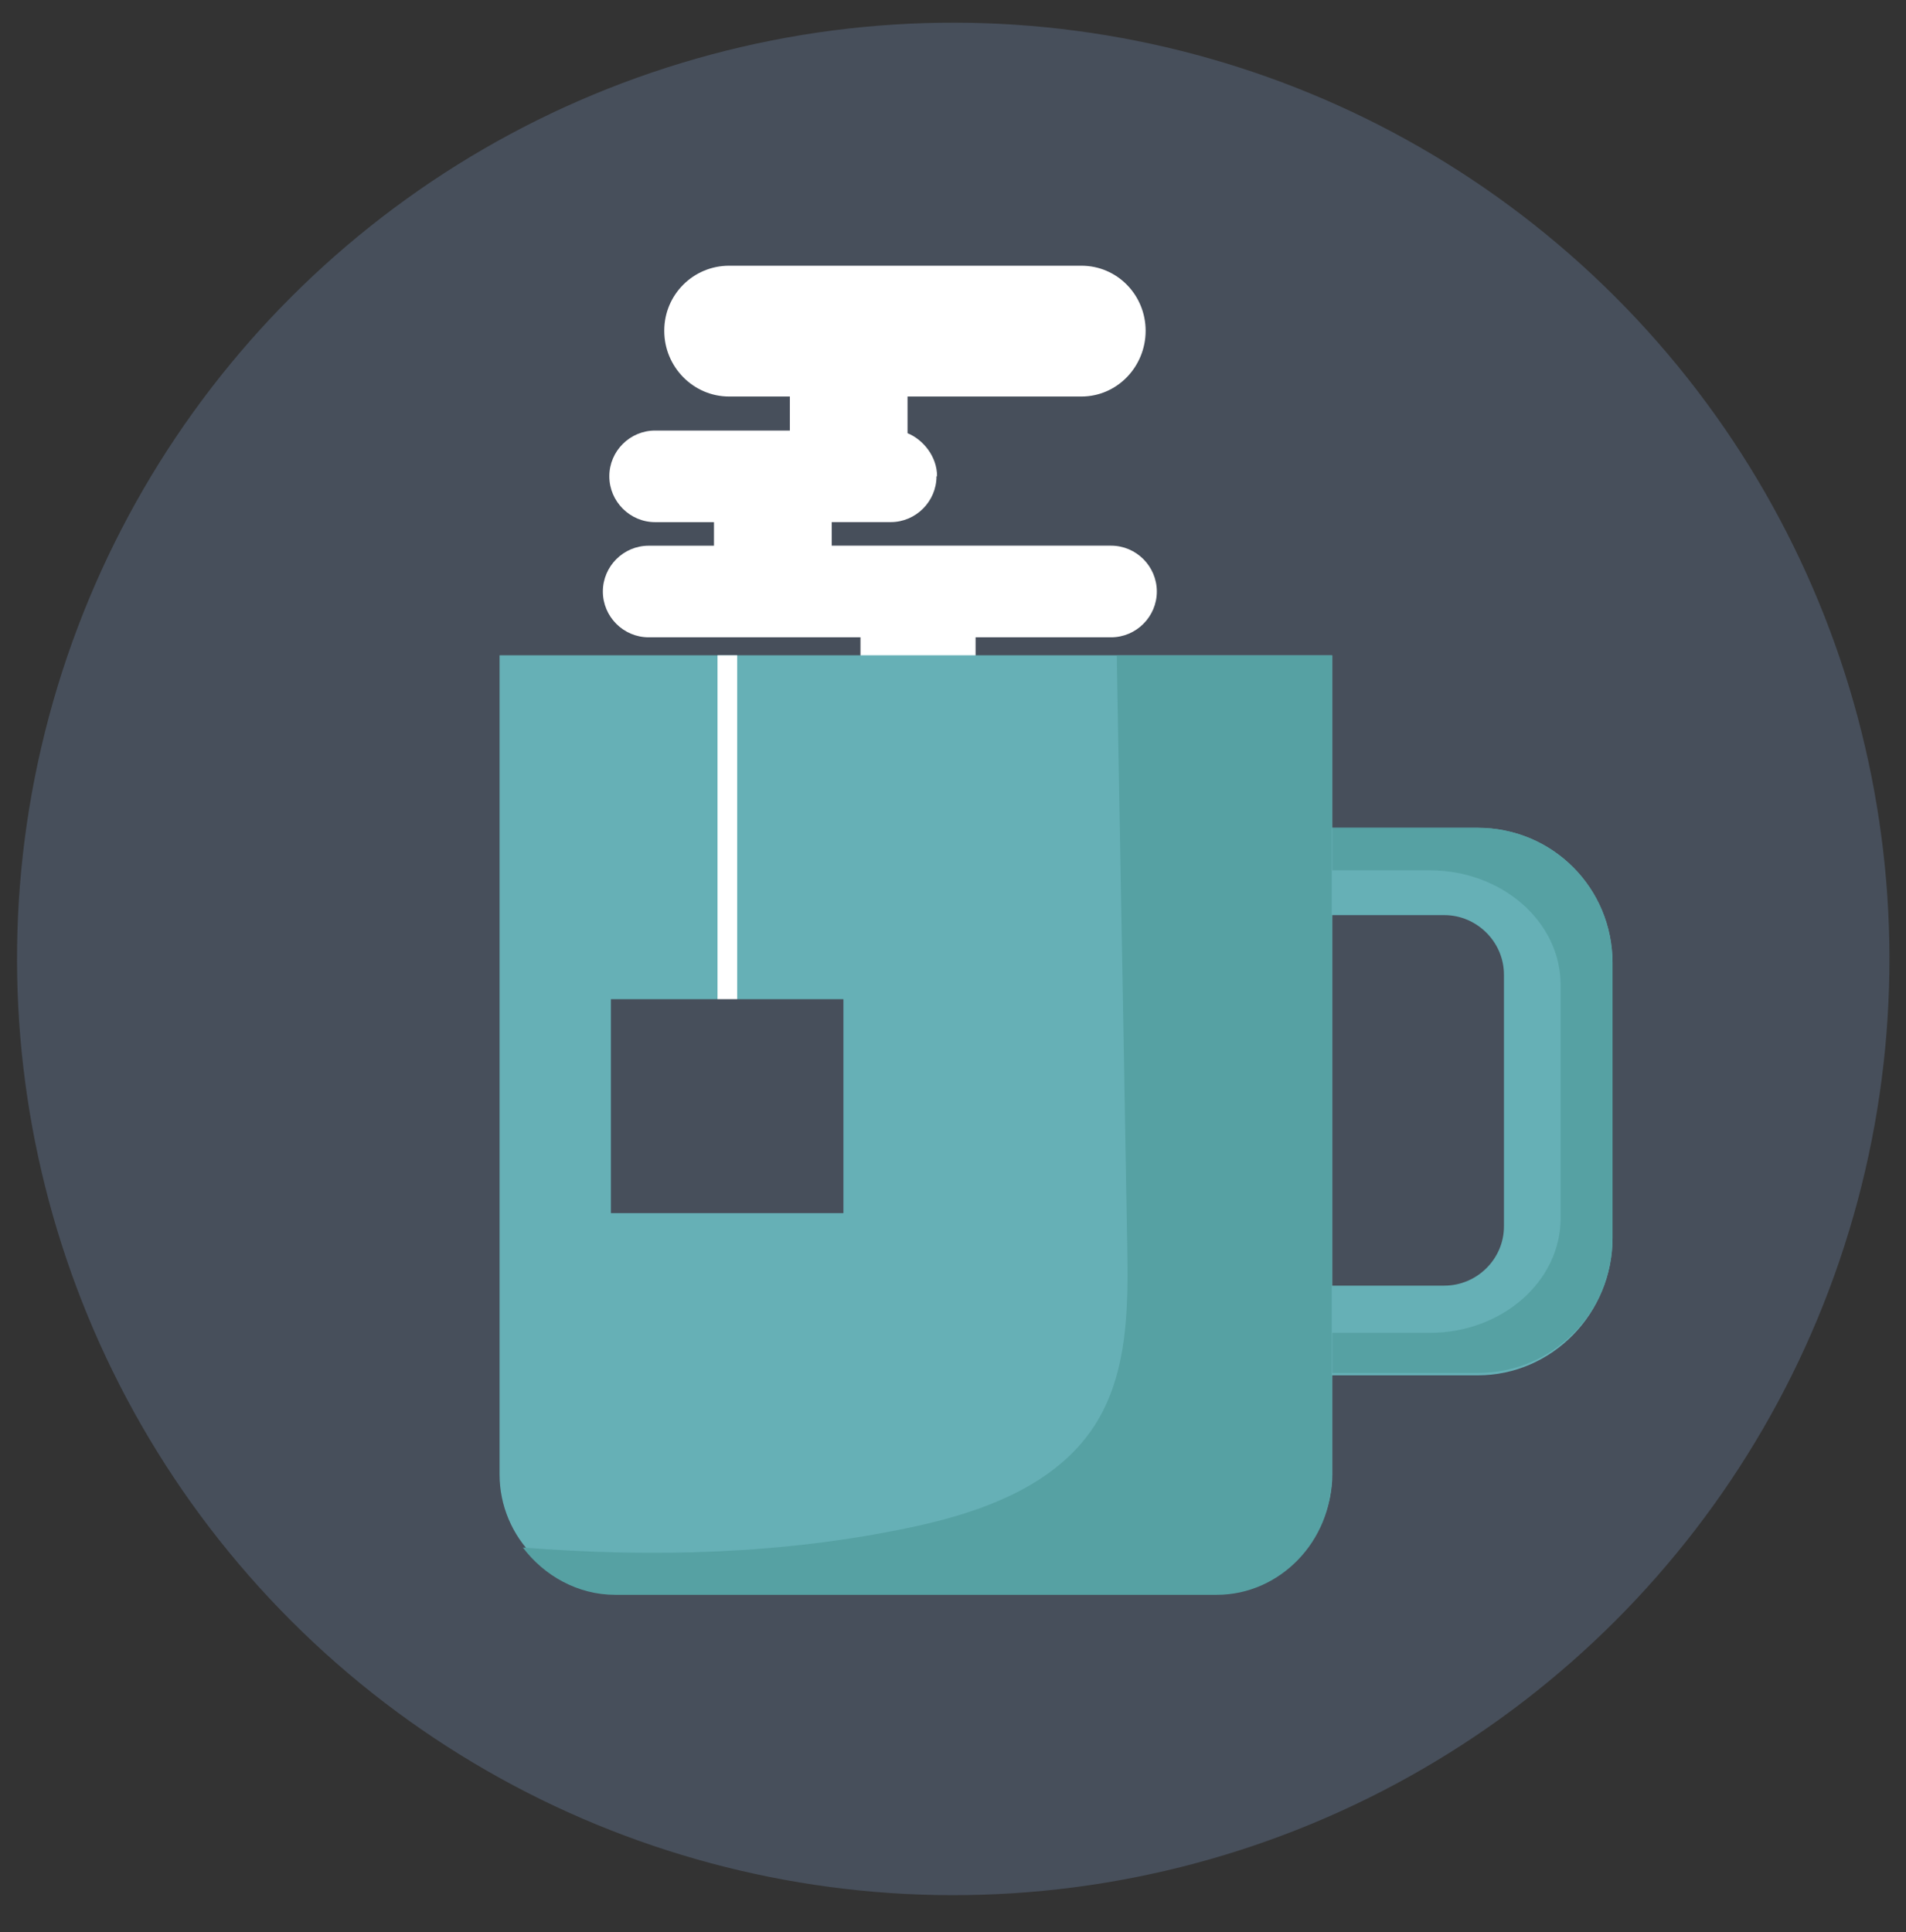<?xml version="1.0" encoding="utf-8"?>
<!-- Generator: Adobe Illustrator 26.0.1, SVG Export Plug-In . SVG Version: 6.00 Build 0)  -->
<svg version="1.1" id="Layer_1" xmlns="http://www.w3.org/2000/svg" xmlns:xlink="http://www.w3.org/1999/xlink" x="0px" y="0px"
	 viewBox="0 0 419.07 424.79" style="enable-background:new 0 0 419.07 424.79;" xml:space="preserve">
<rect x="0" y="0" width="419.07" height="424.79" fill="#333333" stroke="none"/>
<style type="text/css">
	.st0{fill:#474F5B;}
	.st1{fill:#FFFFFF;}
	.st2{fill:#66B0B6;}
	.st3{fill:#56A1A3;}
</style>
<ellipse transform="matrix(0.707 -0.707 0.707 0.707 -87.677 209.98)" class="st0" cx="209.63" cy="210.83" rx="205.87" ry="205.87"/>
<path class="st1" d="M244.28,119.97h-61.41v-5.18h12.97c5.54,0,10.07-4.55,10.07-10.09l0.12-0.01c0-4.32-3.04-8.03-6.49-9.45v-8.06
	h38.21c7.9,0,14.14-6.57,14.14-14.47v0.04c0-7.9-6.24-14.33-14.14-14.33h-77.43c-7.9,0-14.27,6.37-14.27,14.27v0.06
	c0,7.9,6.37,14.43,14.27,14.43h13.34v7.48h-29.62c-5.54,0-10.07,4.51-10.07,10.05v0.01c0,5.54,4.53,10.08,10.07,10.08h12.94v5.18
	h-14.36c-5.54,0-10.07,4.53-10.07,10.07c0,5.54,4.53,10.07,10.07,10.07h46.57v5.1c0,2.35,1.91,4.11,4.26,4.11h16.96
	c2.35,0,4.09-1.76,4.09-4.11v-5.1h29.78c5.54,0,10.07-4.53,10.07-10.07C254.35,124.5,249.82,119.97,244.28,119.97z"/>
<path class="st2" d="M354.54,211.72v60.48c0,16.48-13.18,30.18-29.65,30.18H281.9v-19.72h35.68c7.15,0,13.09-5.86,13.09-13.01
	v-55.38c0-7.15-5.94-13.07-13.09-13.07H281.9V182h42.99C341.36,182,354.54,195.24,354.54,211.72z"/>
<path class="st3" d="M354.54,211.72v60.48c0,16.48-13.18,29.66-29.65,29.66H281.9v-8.82h32.48c15.76,0,28.75-11.24,28.75-25.21
	v-51.28c0-13.97-12.98-25.2-28.75-25.2H281.9V182h42.99C341.36,182,354.54,195.24,354.54,211.72z"/>
<path class="st2" d="M267.5,349.56H135.27c-14.05,0-25.43-11.39-25.43-25.43V144.07h183.09v180.05
	C292.93,338.17,281.55,349.56,267.5,349.56z"/>
<rect x="157.76" y="144.07" class="st1" width="4.32" height="76.57"/>
<rect x="134.32" y="219.68" class="st0" width="51.12" height="47.04"/>
<path class="st3" d="M292.8,144.13v180.52c0,14.05-11.25,25.99-25.3,25.99H135.27c-8.3,0-15.67-4.25-20.31-10.4
	c28.62,2.24,57.32,1.49,85.34-4.44c15.41-3.26,31.7-9.07,40.29-22.27c7.49-11.51,7.5-26.2,7.25-39.93
	c-0.28-15.96-0.57-32.17-0.85-48.13c-0.48-27.03-0.96-53.84-1.45-81.34H292.8z"/>
</svg>
